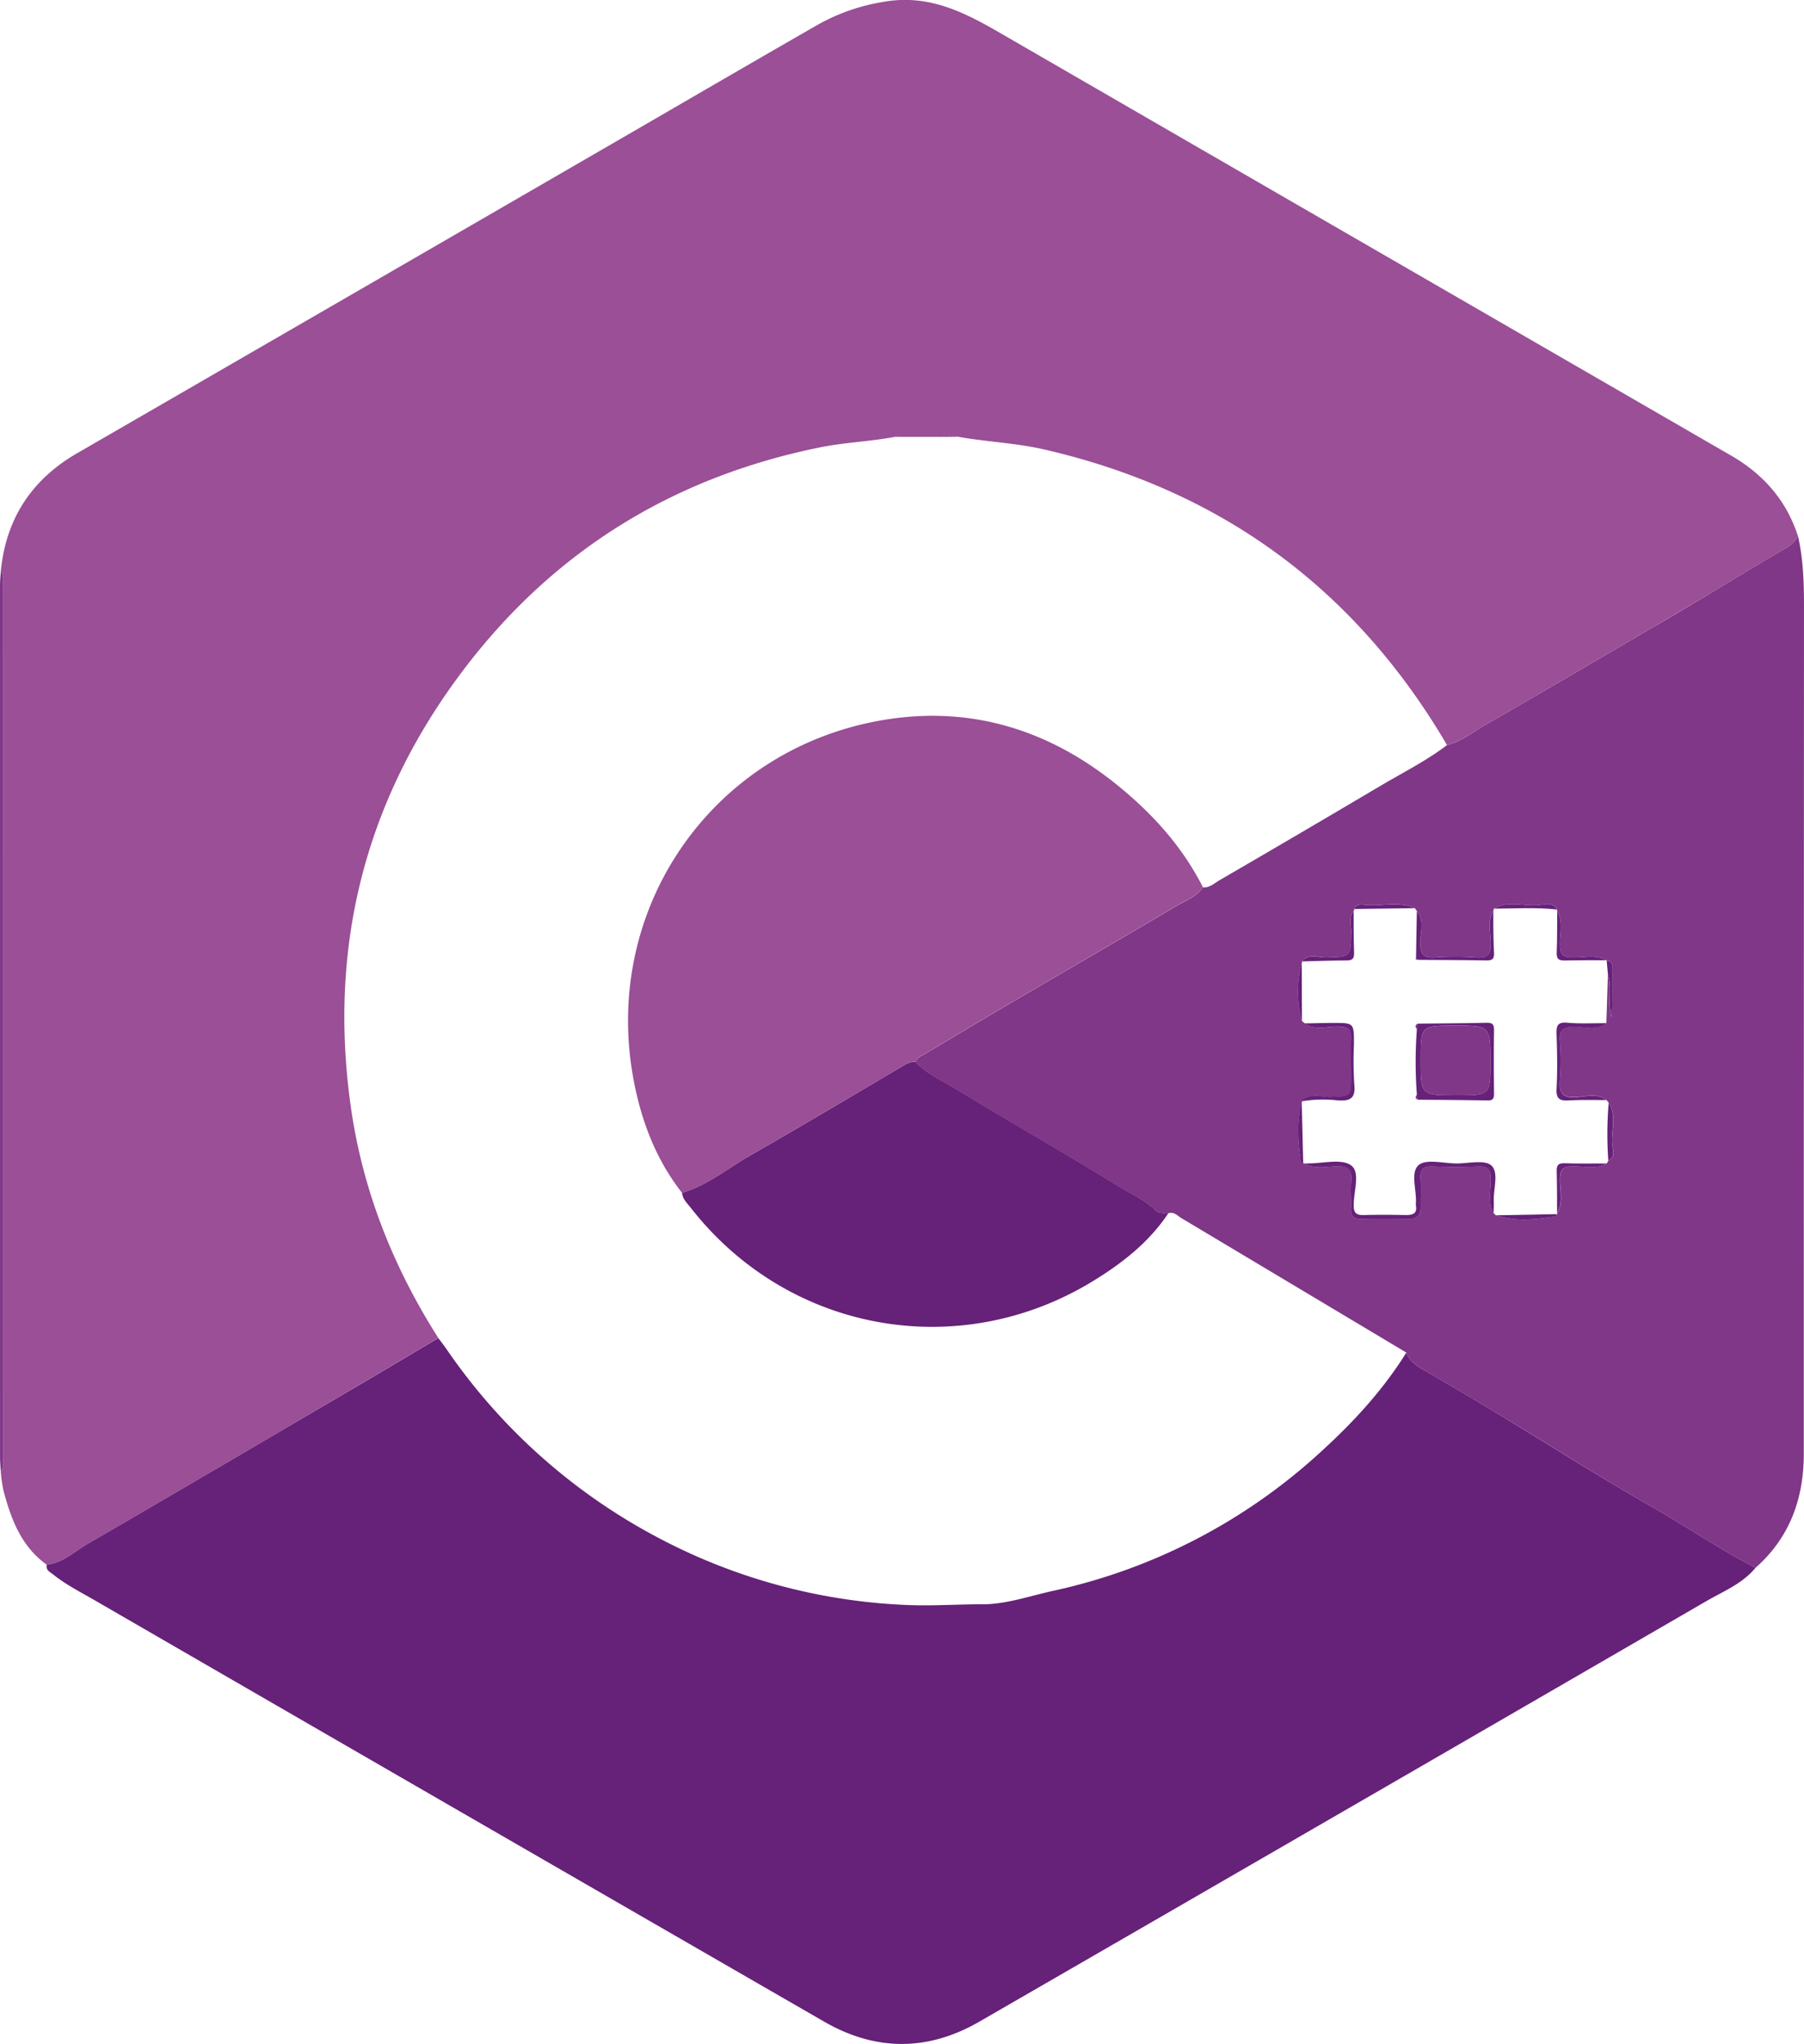 <svg xmlns="http://www.w3.org/2000/svg" viewBox="0 0 491.97 557.12"><defs><style>.cls-1{fill:#9a4f96;}.cls-2{fill:#662179;}.cls-3{fill:#803787;}</style></defs><g id="Capa_2" data-name="Capa 2"><g id="Capa_1-2" data-name="Capa 1"><path class="cls-1" d="M.23,155.61c1.41-14.29,8.43-24.93,20.84-32.1Q90.72,83.28,160.33,43c21-12.13,41.91-24.34,62.93-36.4a54.19,54.19,0,0,1,17.12-6C253.53-1.93,263.63,3.7,274,9.71q99,57.23,198.06,114.44c8.77,5.06,15.09,12.18,18.25,21.93a8,8,0,0,1-3.15,3.25c-6.6,3.79-13.07,7.78-19.61,11.68q-8.62,5.16-17.29,10.25c-15,8.75-29.94,17.56-45,26.18-3.48,2-6.66,4.61-10.66,5.64-.46-.8-.92-1.6-1.4-2.39-25.07-41.38-61.27-67.31-108.37-78.17-7.72-1.78-15.63-2.07-23.4-3.45a41,41,0,0,0-17.39,0c-7,1.32-14.09,1.51-21.06,3-39.88,8.21-72.34,28.4-96.82,60.82C99.5,218.22,89.43,258.13,95.72,302c3.25,22.65,11.56,43.42,23.81,62.67-7.24,4.29-14.47,8.61-21.73,12.87C73.17,392,48.56,406.51,23.85,420.82c-3.57,2.07-6.68,5.2-11.1,5.66-7-5-9.78-12.52-11.85-20.4a41.64,41.64,0,0,1-.69-5c1.09-1.27.61-2.79.61-4.19q0-118.54,0-237.08C.82,158.39,1.3,156.88.23,155.61Z"/><path class="cls-2" d="M12.75,426.48c4.42-.46,7.53-3.59,11.1-5.66C48.56,406.51,73.17,392,97.8,377.58c7.26-4.26,14.49-8.58,21.73-12.87.71.94,1.45,1.86,2.12,2.83a160.77,160.77,0,0,0,58.13,51.73,158.63,158.63,0,0,0,67.47,18.18c6.93.3,13.85-.2,20.76-.19,6.38,0,12.79-2.26,19.16-3.66a157.13,157.13,0,0,0,73.28-38.12c8.78-8,16.76-16.7,23.08-26.83.93,2.51,3,3.75,5.2,5,6.58,3.82,13.14,7.67,19.65,11.61,14,8.49,27.88,17.33,42.13,25.45,9.5,5.41,18.52,11.6,28.23,16.61-3.53,4.3-8.64,6.34-13.26,9Q366.35,493.74,267.11,551c-14.07,8.13-28.32,8.12-42.38,0Q125.31,493.7,26,436.27C22.1,434,18.08,432,14.58,429.2,13.7,428.48,12.42,428,12.75,426.48Z"/><path class="cls-3" d="M478.74,427.33c-9.71-5-18.73-11.2-28.23-16.61-14.25-8.12-28.09-17-42.13-25.45-6.51-3.94-13.07-7.79-19.65-11.61-2.18-1.26-4.27-2.5-5.2-5L322.16,332c-1.09-.66-2-1.81-3.54-1.32-1.17-.08-2.46.25-3.4-.68-3-3-7-4.68-10.52-6.86-14.37-8.86-29.08-17.19-43.49-26-3.95-2.41-8.33-4.29-11.62-7.73a4,4,0,0,1,2-1.79c8-4.74,16-9.53,24-14.23,15-8.8,30.12-17.5,45.1-26.39,2.54-1.51,5.54-2.48,7.32-5.12,1.87.12,3.18-1.14,4.62-2Q354.82,227,376.9,213.93c6-3.52,12.18-6.65,17.72-10.85,4-1,7.18-3.65,10.66-5.64,15.06-8.62,30-17.43,45-26.18Q459,166.19,467.57,161c6.54-3.9,13-7.89,19.61-11.68a8,8,0,0,0,3.15-3.25c1.5,6.59,1.65,13.28,1.64,20q-.06,115.14-.06,230.3C491.9,408.48,488.06,419.12,478.74,427.33ZM438.15,261.71h0c-3.05-1.74-6.36-.63-9.54-.75-2.36-.1-3.1-.82-3.18-3.2-.12-3.17,1-6.49-.76-9.54l-.13-.15.12-.17c-1.31-2.28-3.54-1.29-5.27-1.18-4,.24-8.21-1.23-12.09.94a.52.52,0,0,1-.06.58c-1.72,2.81-.69,5.9-.69,8.84s-.67,4.07-3.75,3.86a82.7,82.7,0,0,0-11.46,0c-3.26.24-3.95-1-4-4.06,0-2.85,1.26-6-.95-8.6l-.56-.76c-4.38-2-9-.43-13.49-.87-1.1-.11-2.44-.39-3.06,1.09a.36.36,0,0,1-.13.51c-1.43,1.74-.67,3.79-.69,5.69-.1,6.93,0,6.81-6.86,7-2.18.06-4.73-1.23-6.58,1.09a.28.28,0,0,1,0,.44,29.29,29.29,0,0,0,.06,15.84l.74.6c2.95,2.16,6.3.72,9.45.93,2.32.15,3.32.72,3.21,3.18-.16,3.54,0,7.09,0,10.64,0,5.23,0,5.06-5.35,5.31-2.7.12-5.73-1.33-8.08,1.23l0,.28c-1.63,5.4-1.07,10.84-.26,16.28,0,.15.43.24.66.36l.16-.12.16.13c2.92,1.71,6.13.76,9.17.75,2.82,0,3.73.95,3.54,3.66s0,5.25-.06,7.88c-.06,2,.69,2.86,2.76,2.82,4.33-.09,8.67-.07,13,0,2.34,0,3.36-1,3.3-3.34-.07-2.49.1-5-.05-7.49s.54-3.6,3.26-3.48c4.2.19,8.41.16,12.62,0,2.39-.09,3.14.74,3.22,3.15.12,3.18-1,6.52.79,9.57l.61.58c5.42,1.84,10.9,1.16,16.37.34.15,0,.25-.43.37-.66l0-.26c1.81-3.05.66-6.37.78-9.55.1-2.37.79-3.13,3.2-3.21,3.17-.12,6.49,1,9.53-.79l.46-.8c2-.93,1.21-2.79,1.06-4.12-.42-3.86,1.4-7.92-1-11.6l-.57-.76c-2.61-2-5.63-.93-8.37-.8-3.62.17-4.59-1.11-4.33-4.51a69.23,69.23,0,0,0,0-10.68c-.24-3.2.95-4,4-4,2.86,0,6,1.22,8.64-1q.21-6.56.41-13.12c1.21,3.8-.16,7.81,1,11.62.23-4.46.21-8.92.24-13.37C439.75,262.79,439.5,261.89,438.15,261.71Z"/><path class="cls-3" d="M.23,155.61c1.07,1.27.59,2.78.59,4.19q0,118.55,0,237.08c0,1.4.48,2.92-.61,4.19-.07-1.32-.2-2.63-.2-3.95Q0,278.34,0,159.55C0,158.23.15,156.92.23,155.61Z"/><path class="cls-1" d="M261.3,119.07l-17.4,0a35.69,35.69,0,0,1,5.59-.94A36.19,36.19,0,0,1,261.3,119.07Z"/><path class="cls-1" d="M186,325.12c-7.16-9.12-11.13-19.67-13.23-30.89-8.71-46.6,21.45-90.17,68.18-98,23.25-3.88,44.25,2.35,62.71,16.93,10,7.91,18.55,17.15,24.39,28.66-1.78,2.64-4.78,3.61-7.32,5.12-15,8.89-30.07,17.59-45.1,26.39-8,4.7-16,9.49-24,14.23a4,4,0,0,0-2,1.79,5.39,5.39,0,0,0-2.62.7c-14.12,8.32-28.2,16.73-42.43,24.86C198.42,318.44,192.93,323.12,186,325.12Z"/><path class="cls-2" d="M186,325.12c6.94-2,12.43-6.68,18.55-10.17,14.23-8.13,28.31-16.54,42.43-24.86a5.39,5.39,0,0,1,2.62-.7c3.29,3.44,7.67,5.32,11.62,7.73,14.41,8.8,29.12,17.13,43.49,26,3.54,2.18,7.48,3.86,10.52,6.86.94.93,2.23.6,3.4.68-5.2,7.84-12.42,13.5-20.28,18.34-36.72,22.64-83.46,14.19-110-19.84C187.37,327.93,186.17,326.81,186,325.12Z"/><path class="cls-2" d="M355.75,317.14c.39,0,.79-.05,1.18-.05,3.95,0,8.95-1.35,11.54.55s.66,7.13.7,10.9c0,2.2.83,2.68,2.8,2.63,3.82-.11,7.65-.08,11.48,0,1.92,0,3.1-.47,2.67-2.69a1.7,1.7,0,0,1,0-.39c.29-3.63-1.58-8.5.75-10.52,2-1.78,6.8-.48,10.36-.46,3.27,0,7.72-1.1,9.51.58,2.08,1.95.47,6.43.64,9.81.05,1.05-.05,2.11-.07,3.17-1.82-3.05-.67-6.39-.79-9.57-.08-2.41-.83-3.24-3.22-3.15-4.21.15-8.42.18-12.62,0-2.72-.12-3.42,1-3.26,3.48s0,5,.05,7.49c.06,2.33-1,3.37-3.3,3.34-4.34-.06-8.68-.08-13,0-2.07,0-2.82-.83-2.76-2.82.08-2.63-.13-5.27.06-7.88s-.72-3.67-3.54-3.66C361.88,317.9,358.67,318.85,355.75,317.14Z"/><path class="cls-2" d="M386.17,260.93q.1-6.31.22-12.64c2.21,2.64.92,5.75.95,8.6,0,3,.73,4.3,4,4.06a82.7,82.7,0,0,1,11.46,0c3.08.21,3.74-1,3.75-3.86s-1-6,.69-8.84c0,3.8,0,7.62.2,11.41.11,1.91-.7,2.14-2.28,2.11-6.17-.11-12.34-.11-18.51-.16Z"/><path class="cls-2" d="M355.8,278.92c2.63,0,5.26-.12,7.88-.11,5.56,0,5.56,0,5.56,5.78a104.15,104.15,0,0,0,.09,11c.4,3.81-1.12,4.55-4.52,4.33a35.15,35.15,0,0,0-9.82.25c2.35-2.56,5.38-1.11,8.08-1.23,5.34-.25,5.35-.08,5.35-5.31,0-3.55-.12-7.1,0-10.64.11-2.46-.89-3-3.21-3.18C362.1,279.64,358.75,281.08,355.8,278.92Z"/><path class="cls-2" d="M438.13,299.83c-3.43,0-6.87-.09-10.29.1-2.38.13-3.49-.32-3.35-3.11.26-5,.18-10,0-15-.06-2.23.24-3.3,2.9-3.07,3.54.32,7.12.11,10.68.13-2.65,2.2-5.78,1-8.64,1-3.08,0-4.27.81-4,4a69.23,69.23,0,0,1,0,10.68c-.26,3.4.71,4.68,4.33,4.51C432.5,298.9,435.52,297.86,438.13,299.83Z"/><path class="cls-2" d="M438.6,316.31a101.84,101.84,0,0,1,.1-15.72c2.36,3.68.54,7.74,1,11.6C439.81,313.52,440.61,315.38,438.6,316.31Z"/><path class="cls-2" d="M369.15,248.26c0,3.78,0,7.56.12,11.33.08,1.75-.48,2.2-2.18,2.19-4,0-8,.16-12.07.26,1.85-2.32,4.4-1,6.58-1.09,6.81-.19,6.76-.07,6.86-7C368.48,252.05,367.72,250,369.15,248.26Z"/><path class="cls-2" d="M438.14,261.71c-3.8,0-7.59,0-11.39.07-1.66.05-2.3-.39-2.22-2.18.17-3.78.1-7.58.13-11.38,1.75,3.05.64,6.37.76,9.54.08,2.38.82,3.1,3.18,3.2C431.78,261.08,435.09,260,438.14,261.71Z"/><path class="cls-2" d="M424.63,330.66c0-3.81,0-7.61-.1-11.41-.06-1.7.45-2.26,2.2-2.2,3.8.14,7.6.05,11.41.06-3,1.82-6.36.67-9.53.79-2.41.08-3.1.84-3.2,3.21C425.29,324.29,426.44,327.61,424.63,330.66Z"/><path class="cls-2" d="M438.51,265.73l-.36-4c1.35.18,1.6,1.08,1.6,2.27,0,4.45,0,8.91-.24,13.37C438.35,273.54,439.72,269.53,438.51,265.73Z"/><path class="cls-2" d="M424.65,247.9c-5.78-.65-11.57-.25-17.36-.24,3.88-2.17,8.06-.7,12.09-.94C421.11,246.61,423.34,245.62,424.65,247.9Z"/><path class="cls-2" d="M385.83,247.53l-16.55.22c.62-1.48,2-1.2,3.06-1.09C376.83,247.1,381.45,245.53,385.83,247.53Z"/><path class="cls-2" d="M355,300.49q.2,8.31.4,16.64c-.23-.12-.64-.21-.66-.36C354,311.33,353.4,305.89,355,300.49Z"/><path class="cls-2" d="M407.92,331.24l16.73-.32c-.11.23-.21.64-.36.66C418.82,332.4,413.34,333.08,407.92,331.24Z"/><path class="cls-2" d="M355,262.48l.06,15.84A29.29,29.29,0,0,1,355,262.48Z"/><path class="cls-2" d="M386.58,279c6.29-.07,12.58-.08,18.86-.24,1.58,0,2,.42,2,2-.08,5.8-.06,11.6,0,17.4,0,1.38-.42,1.8-1.81,1.77-6.32-.12-12.64-.14-19-.2l-.24-1.43a120.06,120.06,0,0,1,0-17.69Zm.87,9.83c0,9.69,0,9.69,9.59,9.69h.39c9,0,9,0,9-9.07,0-9.9,0-9.9-9.77-9.9C387.45,279.56,387.45,279.56,387.45,288.84Z"/><path class="cls-3" d="M386.58,279l-.18,1.57C386,280,385.77,279.44,386.58,279Z"/><path class="cls-3" d="M386.4,298.27l.24,1.43C385.68,299.37,386.11,298.81,386.4,298.27Z"/><path class="cls-3" d="M386.17,260.93l.47.67C386.19,261.58,385.88,261.46,386.17,260.93Z"/><path class="cls-3" d="M387.45,288.84c0-9.28,0-9.28,9.22-9.28,9.77,0,9.77,0,9.77,9.9,0,9.08,0,9.08-9,9.07H397C387.46,298.53,387.46,298.53,387.45,288.84Z"/></g></g></svg>